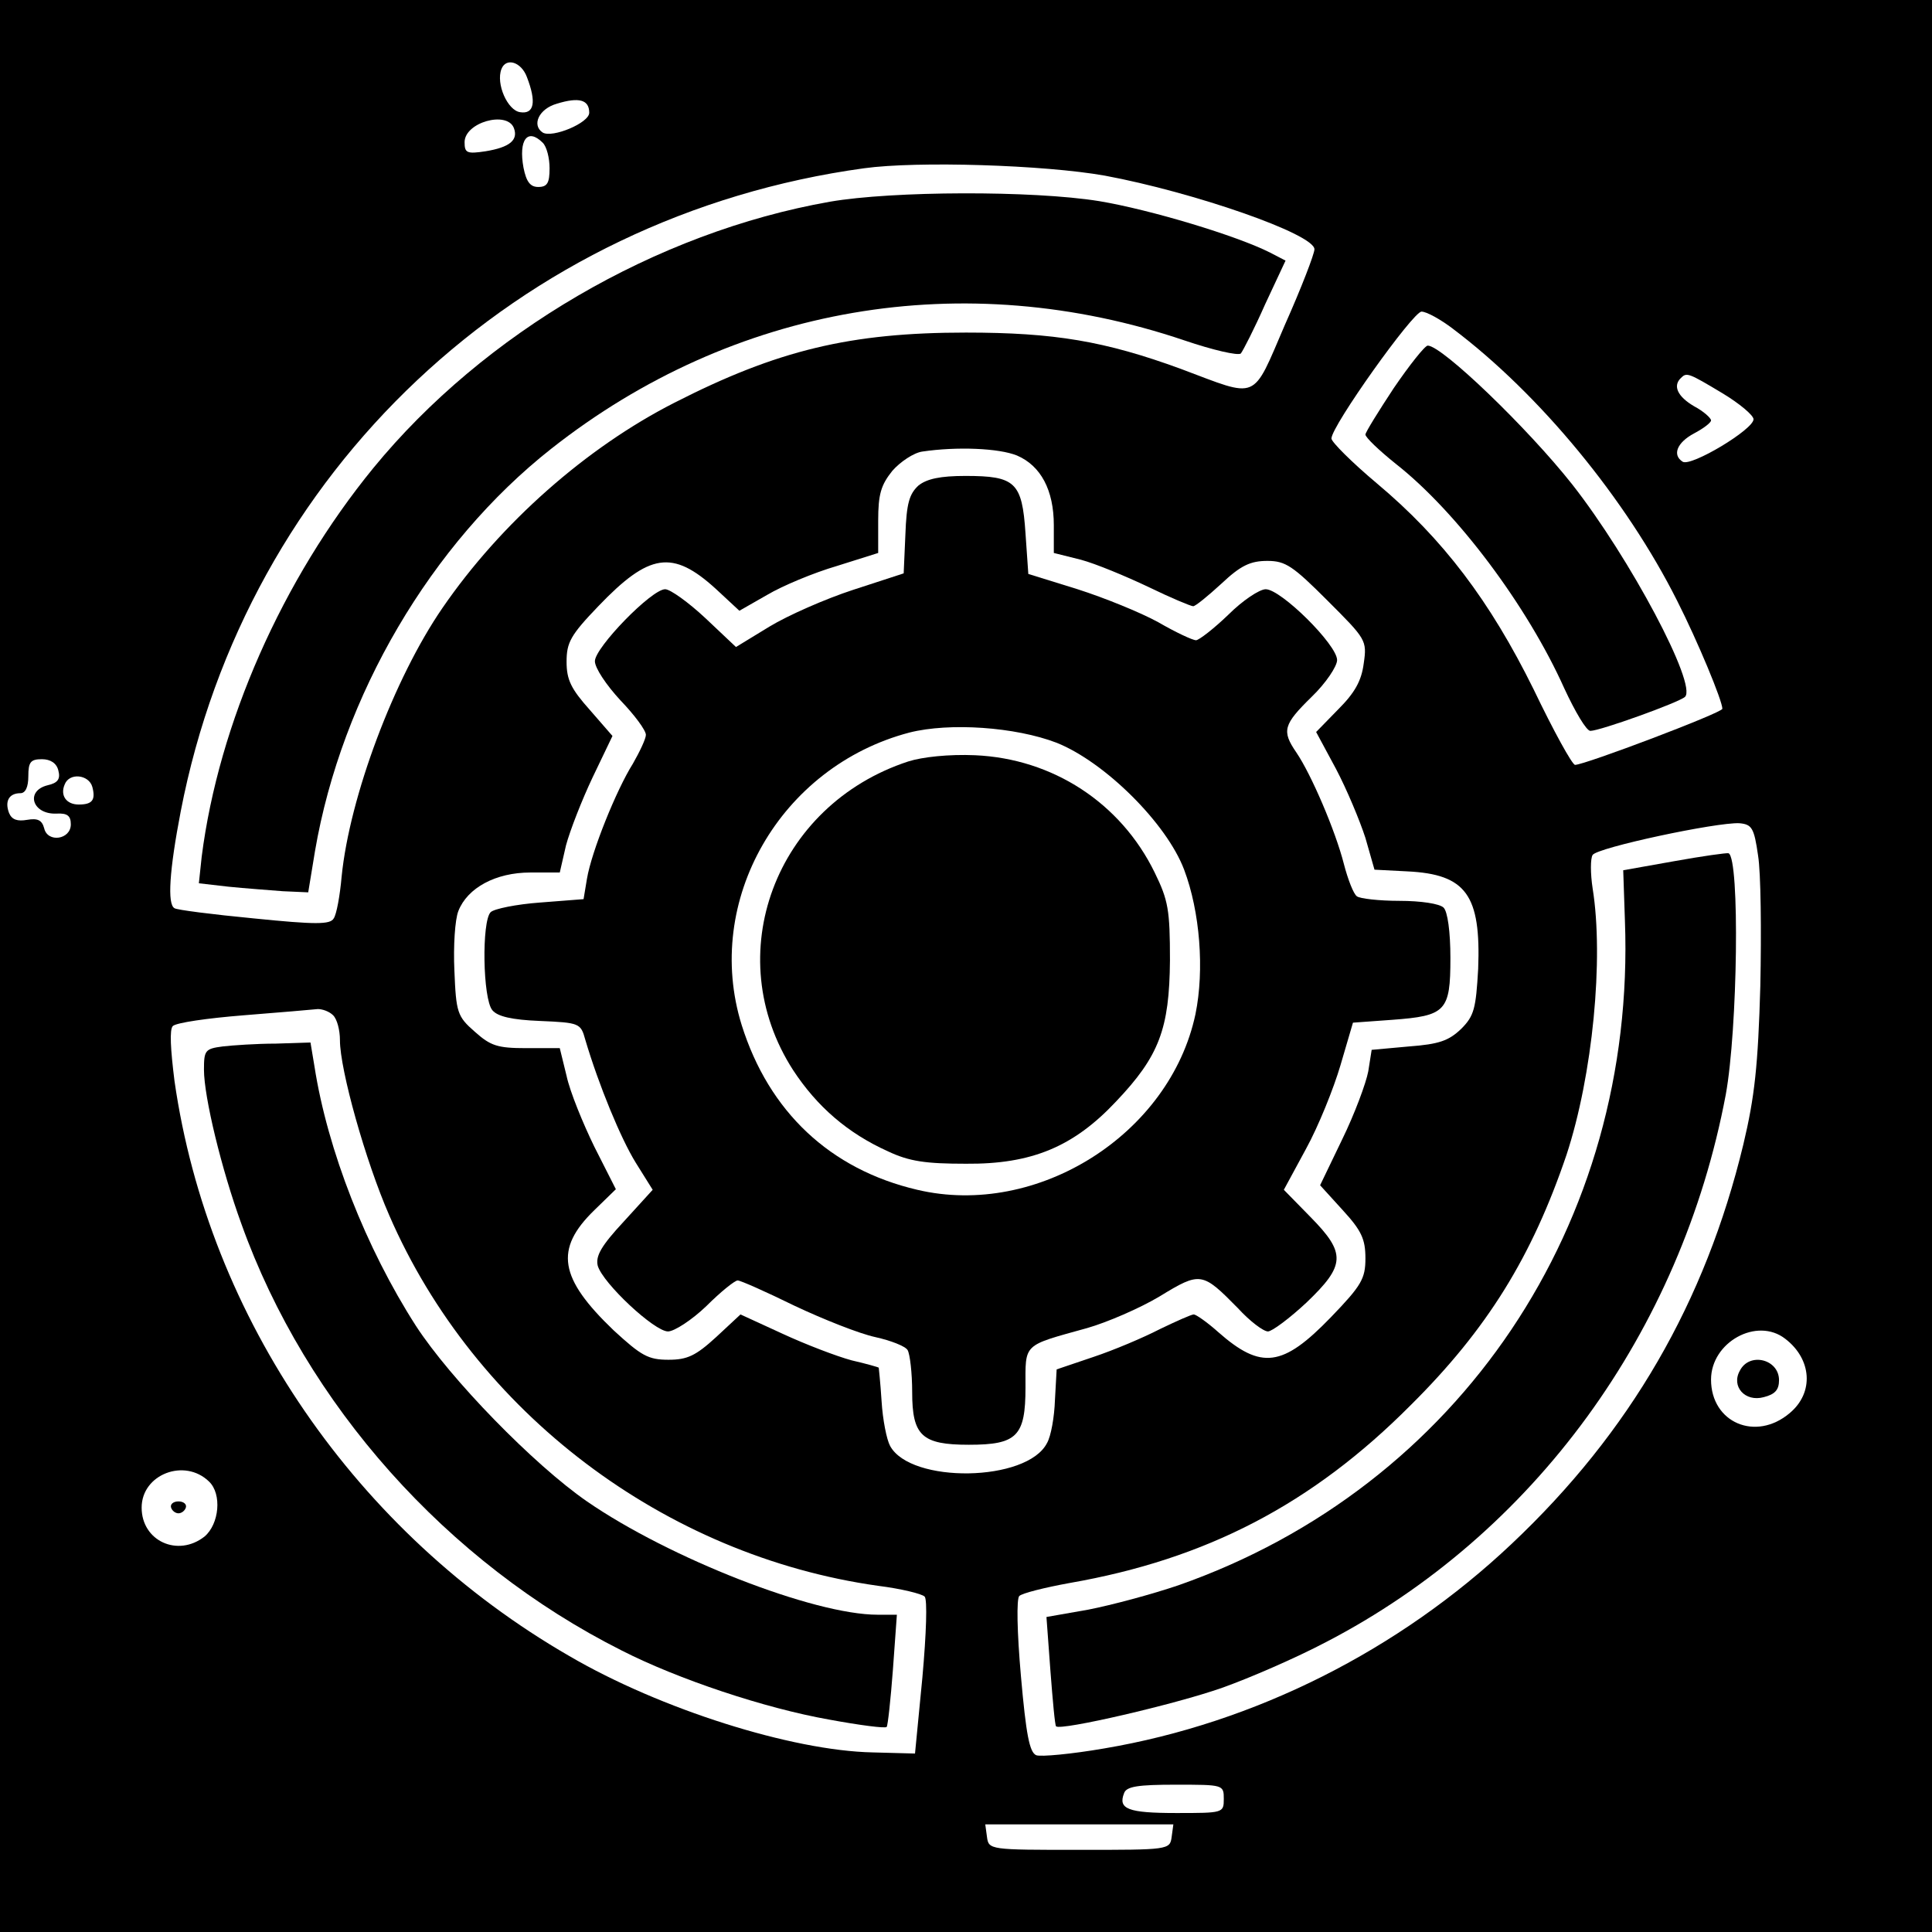 <?xml version="1.0" standalone="no"?>
<!DOCTYPE svg PUBLIC "-//W3C//DTD SVG 20010904//EN"
 "http://www.w3.org/TR/2001/REC-SVG-20010904/DTD/svg10.dtd">
<svg version="1.0" xmlns="http://www.w3.org/2000/svg"
 width="341pt" height="341pt" viewBox="0 0 341 341"
 preserveAspectRatio="xMidYMid meet">
<g transform="translate(0,341) scale(0.1,-0.1)"
fill="#000000" stroke="none">
<path d="M0 1705 l0 -1705 1705 0 1705 0 0 1705 0 1705 -1705 0 -1705 0 0
-1705z m930 1569 c17 -44 13 -66 -12 -62 -22 3 -43 50 -33 76 8 21 35 13 45
-14z m110 -63 c0 -18 -65 -45 -82 -35 -20 13 -7 42 25 51 39 12 57 7 57 -16z
m-133 -27 c8 -21 -7 -34 -50 -41 -33 -5 -37 -3 -37 16 0 35 75 56 87 25z m51
-26 c7 -7 12 -27 12 -45 0 -26 -4 -33 -20 -33 -14 0 -21 9 -26 34 -9 49 7 71
34 44z m992 -58 c156 -29 370 -103 370 -130 0 -8 -23 -68 -52 -133 -59 -137
-45 -130 -184 -78 -134 49 -223 64 -379 64 -204 0 -333 -31 -515 -124 -155
-79 -306 -212 -409 -362 -86 -125 -164 -334 -178 -474 -3 -34 -9 -67 -14 -74
-6 -11 -32 -11 -141 0 -73 7 -136 15 -140 18 -13 7 -9 67 11 171 116 600 595
1051 1206 1135 94 13 318 6 425 -13z m614 -270 c154 -116 306 -301 396 -480
37 -73 80 -177 80 -191 0 -7 -243 -99 -260 -99 -5 0 -38 60 -73 133 -77 156
-160 266 -277 364 -44 37 -80 73 -80 79 0 22 144 224 159 224 9 0 34 -14 55
-30z m476 -114 c30 -18 55 -39 55 -46 0 -18 -110 -84 -125 -75 -19 12 -10 34
20 50 17 9 30 19 30 23 0 4 -13 16 -30 25 -29 17 -38 36 -23 50 10 10 13 9 73
-27z m-1245 -110 c42 -18 65 -61 65 -123 l0 -49 48 -12 c26 -7 79 -29 119 -48
39 -19 75 -34 79 -34 4 0 26 18 50 40 34 32 51 40 81 40 32 0 45 -9 106 -70
68 -68 70 -70 64 -111 -4 -31 -16 -52 -45 -81 l-39 -40 35 -65 c19 -36 42 -91
52 -122 l16 -56 58 -3 c104 -5 130 -42 125 -172 -4 -70 -7 -83 -30 -106 -22
-21 -39 -27 -92 -31 l-66 -6 -6 -38 c-4 -21 -24 -75 -46 -120 l-39 -81 40 -44
c33 -36 40 -51 40 -85 0 -36 -7 -48 -61 -104 -85 -88 -123 -93 -199 -26 -19
17 -39 31 -43 31 -4 0 -31 -12 -60 -26 -29 -15 -81 -37 -117 -49 l-65 -22 -3
-54 c-1 -30 -7 -64 -14 -76 -35 -69 -241 -72 -277 -5 -6 11 -13 46 -15 79 -2
32 -5 59 -5 59 -1 1 -22 7 -48 13 -26 7 -81 28 -122 47 l-74 34 -43 -40 c-36
-33 -51 -40 -84 -40 -36 0 -48 7 -97 52 -96 92 -105 143 -34 212 l38 37 -38
75 c-20 41 -43 97 -49 125 l-12 49 -59 0 c-51 0 -63 4 -91 29 -31 27 -33 34
-36 108 -2 43 1 90 7 105 16 41 66 68 127 68 l52 0 11 48 c7 26 28 80 47 120
l35 73 -40 46 c-33 37 -41 53 -41 85 0 34 7 47 56 98 90 94 131 100 207 31
l42 -39 49 28 c27 16 82 39 123 51 l73 23 0 57 c0 47 5 63 25 88 14 16 38 32
53 34 61 9 135 6 167 -7z m-1692 -556 c4 -15 -1 -22 -19 -26 -40 -10 -27 -52
16 -50 19 1 25 -4 25 -19 0 -27 -41 -33 -47 -7 -4 15 -12 18 -30 15 -17 -3
-27 0 -32 12 -8 21 0 35 20 35 9 0 14 11 14 30 0 25 4 30 24 30 15 0 26 -7 29
-20z m60 -29 c6 -23 0 -31 -24 -31 -22 0 -33 16 -25 35 8 22 43 18 49 -4z
m2940 -121 c5 -30 6 -134 4 -230 -4 -141 -10 -196 -30 -280 -67 -278 -200
-508 -409 -705 -199 -188 -453 -316 -719 -361 -58 -10 -112 -15 -120 -12 -12
5 -18 37 -27 139 -7 79 -8 137 -3 142 5 5 45 15 89 23 241 42 428 139 602 314
135 134 214 262 275 442 46 140 66 346 46 470 -4 26 -4 53 0 59 8 13 219 58
259 56 22 -2 26 -8 33 -57z m-2515 -282 c7 -7 12 -26 12 -44 0 -52 45 -213 87
-309 151 -348 486 -601 863 -654 40 -5 77 -14 82 -19 5 -5 3 -65 -4 -143 l-13
-134 -75 2 c-142 3 -374 76 -535 170 -376 217 -637 597 -697 1015 -7 56 -9 91
-3 97 6 6 62 14 125 19 63 5 122 10 131 11 8 0 20 -4 27 -11z m2563 -571 c47
-36 51 -95 8 -131 -60 -51 -139 -17 -139 59 0 66 81 111 131 72z m-2782 -252
c23 -22 18 -75 -8 -97 -47 -37 -111 -8 -111 51 0 59 76 88 119 46z m1791 -560
c0 -25 -1 -25 -84 -25 -85 0 -103 7 -92 35 4 12 25 15 91 15 84 0 85 0 85 -25z
m-92 -67 c-3 -23 -5 -23 -163 -23 -158 0 -160 0 -163 23 l-3 22 166 0 166 0
-3 -22z"/>
<path d="M1465 3054 c-307 -54 -611 -232 -806 -470 -161 -197 -273 -451 -303
-686 l-5 -47 52 -6 c29 -3 72 -6 96 -8 l45 -2 12 73 c47 274 205 543 417 710
321 253 728 323 1118 191 50 -17 94 -27 99 -23 4 5 24 44 43 87 l36 77 -27 14
c-59 30 -212 76 -302 91 -118 19 -365 18 -475 -1z"/>
<path d="M2460 2725 c-27 -41 -50 -78 -50 -82 0 -5 24 -28 54 -52 108 -85 232
-251 297 -396 19 -41 39 -75 46 -75 17 0 156 50 167 60 22 21 -97 245 -199
375 -79 100 -230 245 -255 245 -5 0 -32 -34 -60 -75z"/>
<path d="M1621 2553 c-16 -15 -21 -31 -23 -87 l-3 -68 -89 -29 c-49 -16 -115
-45 -148 -65 l-59 -36 -54 51 c-30 28 -62 51 -71 51 -24 0 -124 -103 -124
-127 0 -12 20 -42 45 -69 25 -26 45 -53 45 -61 0 -7 -11 -30 -23 -51 -29 -46
-73 -155 -81 -203 l-6 -36 -77 -6 c-41 -3 -81 -11 -87 -17 -16 -16 -14 -153 3
-173 9 -11 34 -17 84 -19 70 -3 72 -4 80 -33 24 -81 63 -175 89 -217 l30 -48
-51 -56 c-40 -43 -50 -61 -46 -78 9 -31 100 -116 124 -116 11 0 42 20 68 45
25 25 50 45 55 45 5 0 50 -20 101 -45 51 -24 114 -49 142 -55 27 -6 53 -16 57
-23 4 -7 8 -40 8 -74 0 -77 17 -93 100 -93 85 0 100 15 100 101 0 79 -6 73
109 105 35 10 93 35 128 56 72 44 75 43 138 -21 21 -23 45 -41 53 -41 7 0 38
23 68 51 69 66 70 87 7 151 l-47 48 39 72 c22 40 49 107 61 148 l22 75 69 5
c95 7 103 15 103 109 0 47 -5 82 -12 89 -7 7 -40 12 -78 12 -36 0 -70 4 -75 8
-6 4 -16 30 -23 57 -15 59 -58 159 -84 197 -26 38 -23 49 27 98 25 24 45 54
45 65 0 27 -99 125 -126 125 -11 0 -41 -20 -66 -45 -26 -25 -52 -45 -57 -45
-6 0 -36 14 -67 32 -31 17 -95 43 -142 58 l-87 27 -5 72 c-6 90 -18 101 -106
101 -44 0 -68 -5 -83 -17z m244 -454 c85 -34 194 -142 225 -224 28 -74 36
-177 20 -255 -45 -212 -279 -360 -491 -310 -154 36 -262 138 -310 291 -68 219
68 456 296 516 71 18 187 10 260 -18z"/>
<path d="M1603 2066 c-235 -77 -334 -342 -203 -545 42 -64 96 -111 167 -143
38 -18 67 -22 138 -22 116 -1 190 30 265 110 76 80 94 128 95 249 0 89 -3 106
-27 155 -60 123 -180 201 -317 207 -46 2 -93 -3 -118 -11z"/>
<path d="M2955 1890 l-90 -16 3 -89 c20 -535 -292 -999 -788 -1173 -47 -16
-118 -35 -159 -43 l-74 -13 7 -95 c4 -52 8 -97 10 -98 8 -8 211 39 293 68 48
17 131 53 184 81 366 190 626 547 705 966 21 115 25 416 5 426 -3 1 -46 -5
-96 -14z"/>
<path d="M393 1563 c-31 -4 -33 -7 -33 -41 0 -48 31 -176 66 -272 114 -319
363 -598 671 -753 100 -51 253 -102 366 -122 54 -10 100 -16 102 -13 2 2 7 48
11 101 l7 97 -34 0 c-113 0 -368 100 -513 200 -94 65 -241 216 -302 310 -88
137 -156 310 -179 458 l-7 42 -61 -2 c-34 0 -77 -3 -94 -5z"/>
<path d="M3071 991 c-16 -28 9 -56 42 -47 20 5 27 13 27 30 0 37 -52 50 -69
17z"/>
<path d="M302 749 c2 -6 8 -10 13 -10 5 0 11 4 13 10 2 6 -4 11 -13 11 -9 0
-15 -5 -13 -11z"/>
</g>
</svg>
